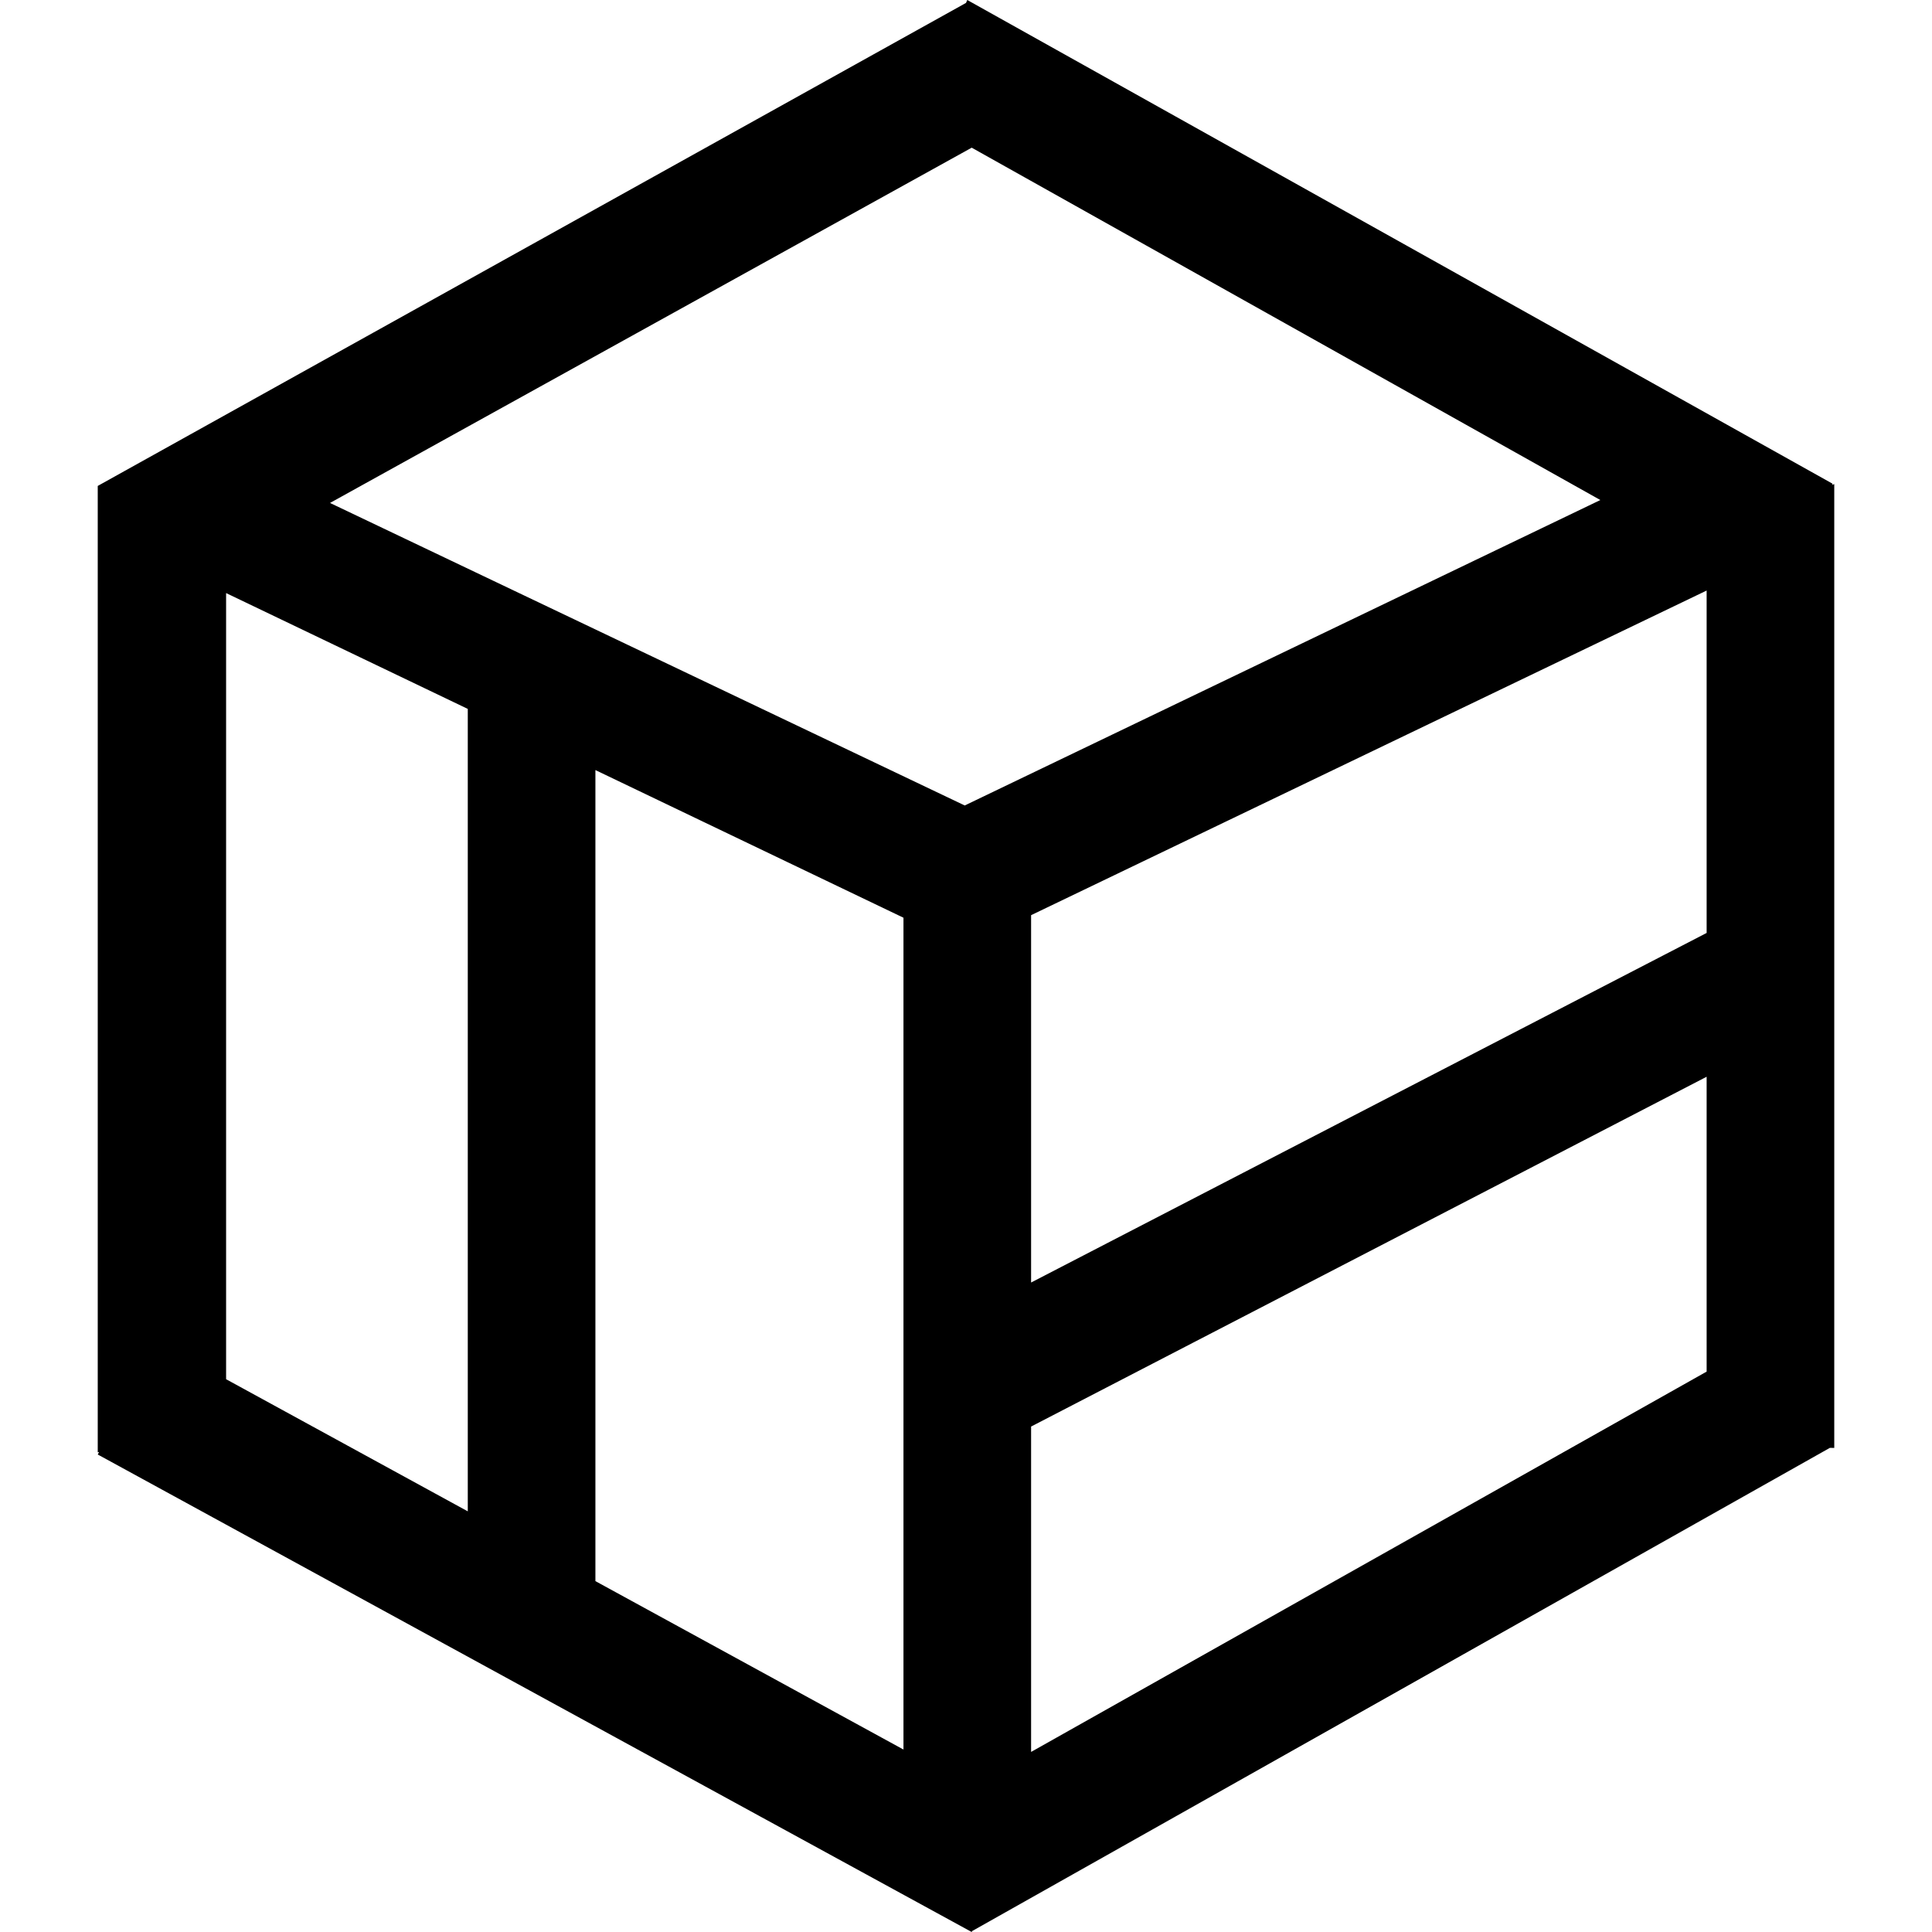 <svg xmlns="http://www.w3.org/2000/svg" fill="black" width="16" height="16" viewBox="0 0 189.4 210.72"><defs/><path d="M40.36 179.28V63.36l13.92 7v109l-13.92-.08zm47.52 25.2v-115l13.92.24v114.76H87.88zM0 158.4V53l14-6.68v109L0 158.4zm92.19-56.24L1.72 58.8 18 51.36 98.23 89.6l-6 12.56h-.04zm90.22-37.24l-93.13-52.2L94.84 0l94.38 52.76-6.77 12.16h-.04zm-87.09 145.8L0 158.64l6.76-12.17 94.62 51.73-6.06 12.52zM10.84 62.88L0 53 94.84.24l6.62 12.47-90.62 50.17zm164.64 95V57.6l13.92-4.8v105.12l-13.92-.04zm-79.74.81l-6.4-12.36 89.82-46.48 6.4 12.37-89.82 46.51v-.04zm-3-54.52l-6-12.56 92-44.21 6 12.56-92 44.21zm2.59 106.51l-6.09-12.53 91.07-51.27 9.1 10.76-94.08 53v.04z"/></svg>